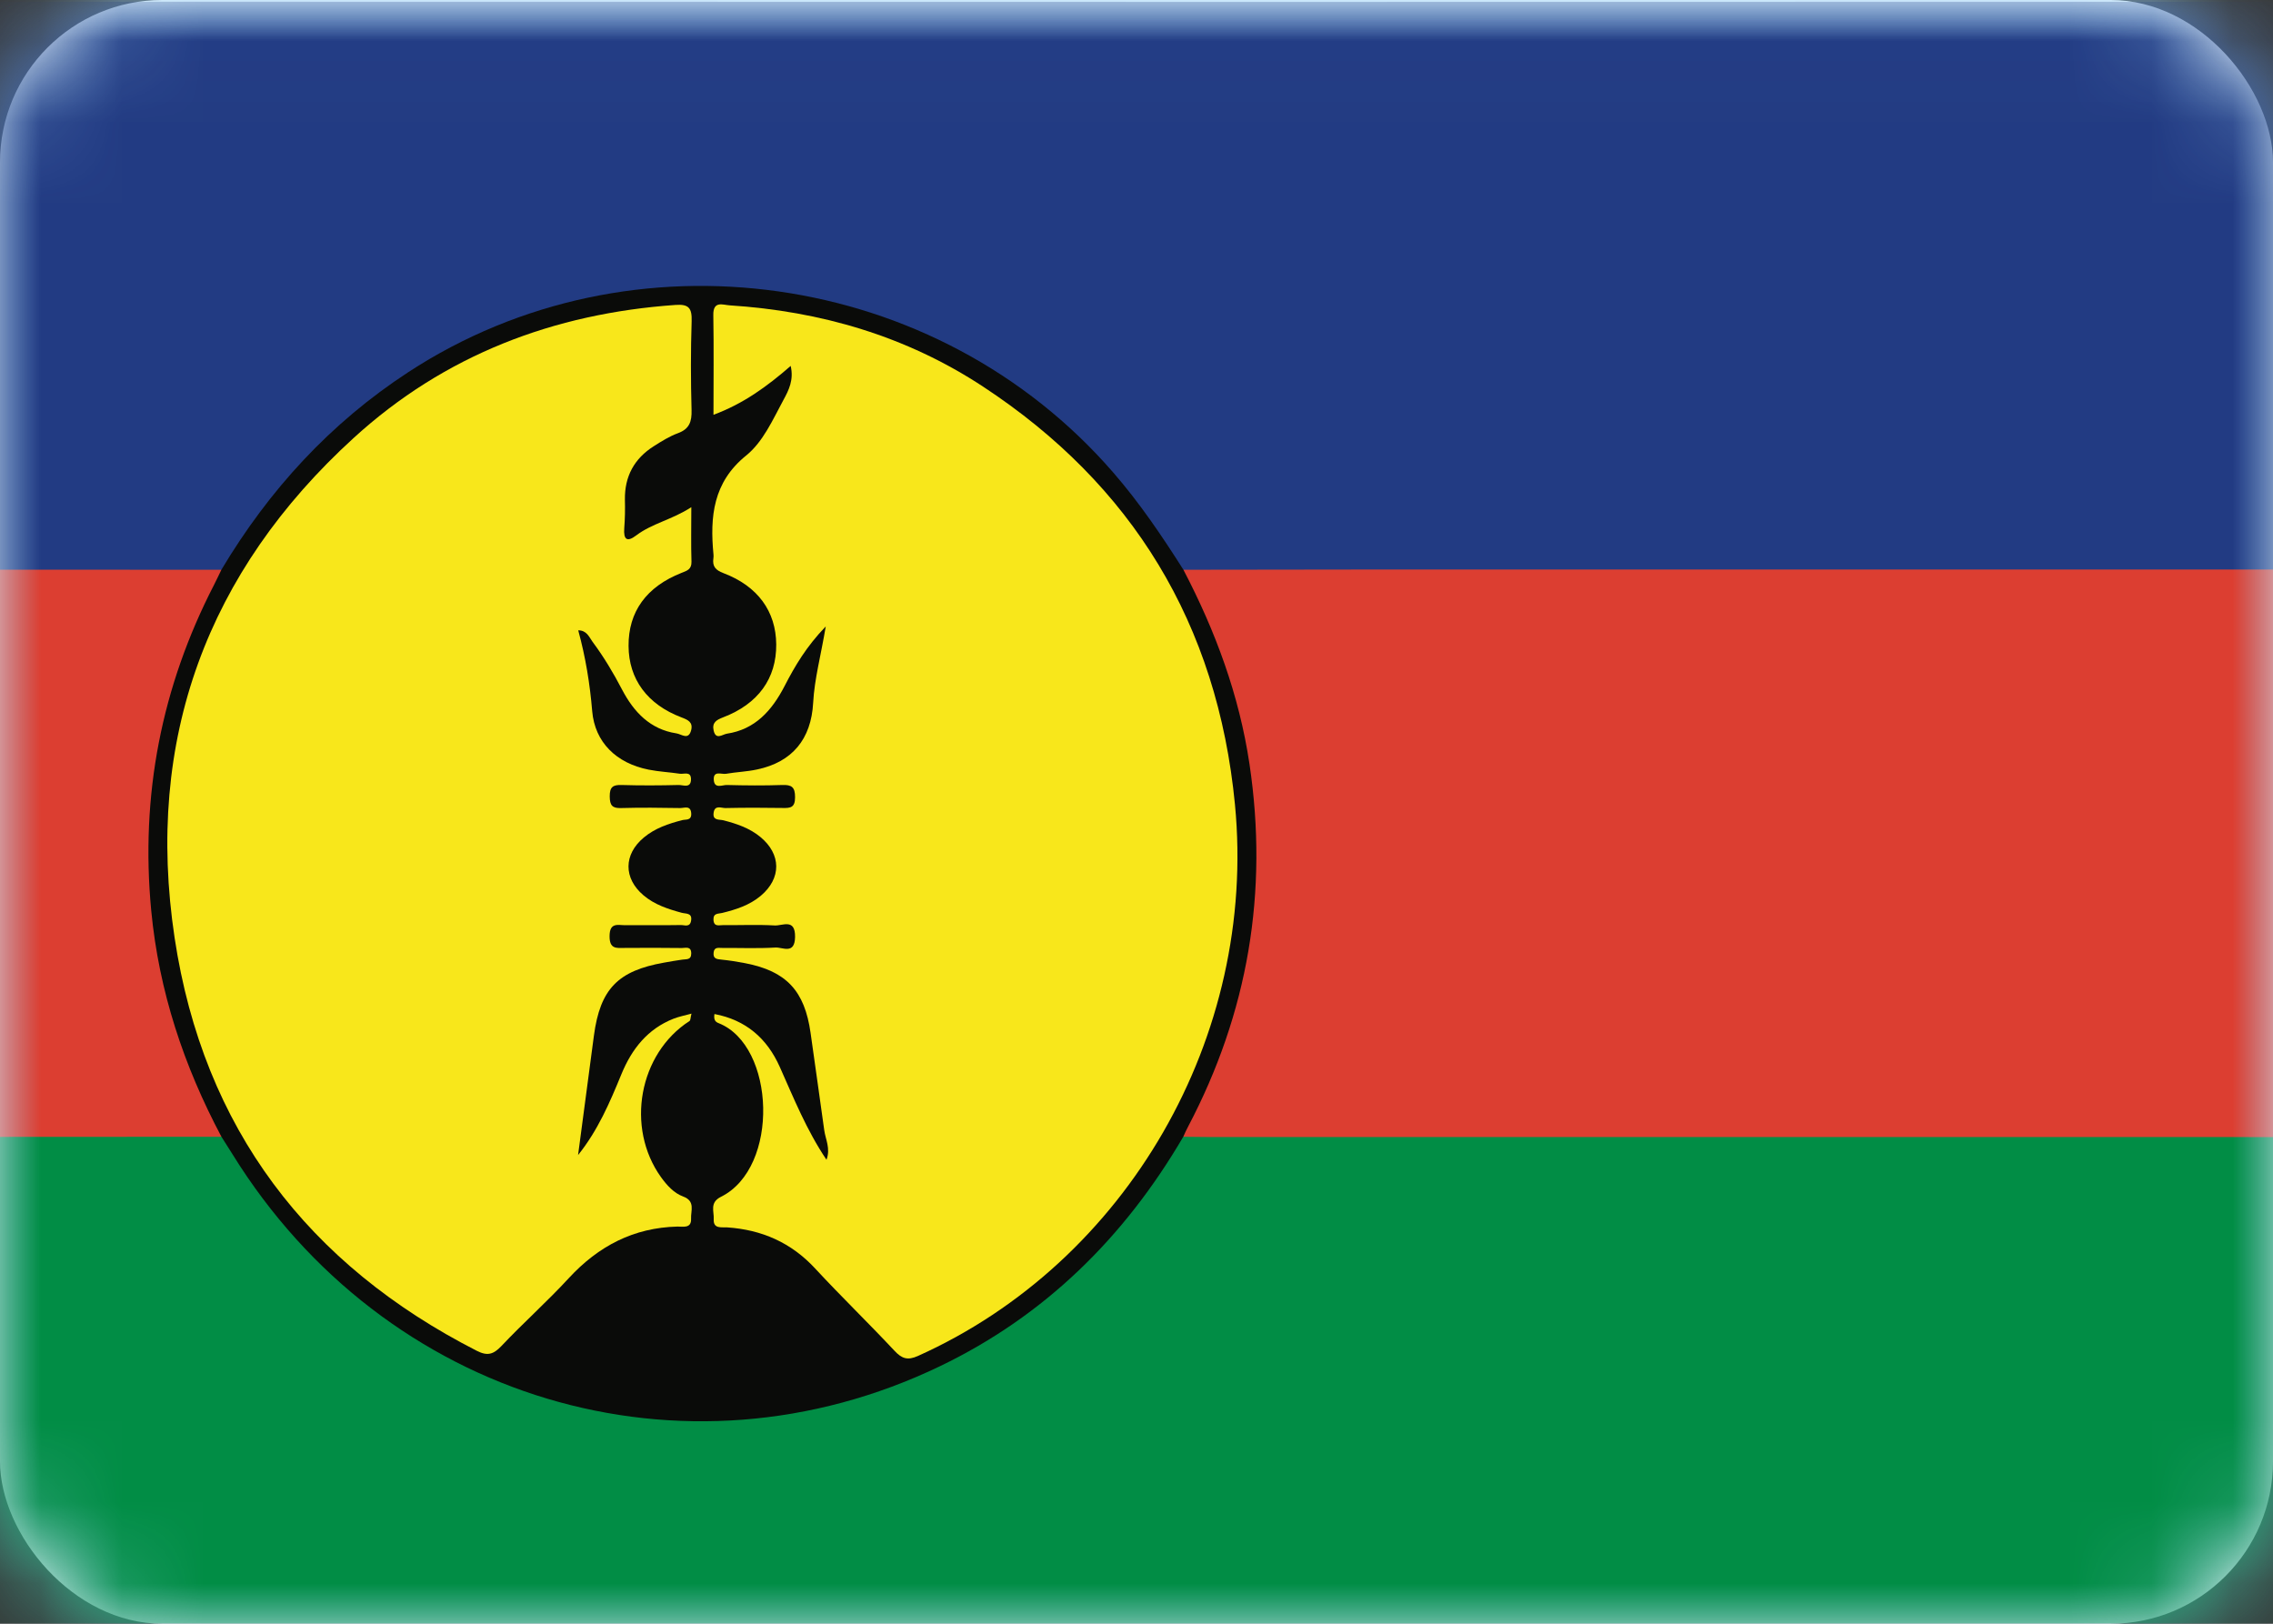 <?xml version="1.0" encoding="UTF-8" standalone="no"?>
<svg width="28px" height="20px" viewBox="0 0 28 20" version="1.1" xmlns="http://www.w3.org/2000/svg" xmlns:xlink="http://www.w3.org/1999/xlink">
    <rect x="0" y="0" width="28" height="20" fill="#333333" stroke="none"/>
    <!-- Generator: Sketch 40.1 (33804) - http://www.bohemiancoding.com/sketch -->
    <title>NC</title>
    <desc>Created with Sketch.</desc>
    <defs>
        <rect id="path-1" x="0" y="0" width="28" height="20" rx="2"></rect>
        <polygon id="path-3" points="0.003 21 40.953 21 40.953 0.02 0.003 0.02"></polygon>
    </defs>
    <g id="Page-1" stroke="none" stroke-width="1" fill="none" fill-rule="evenodd">
        <g id="NC">
            <mask id="mask-2" fill="white">
                <use xlink:href="#path-1"></use>
            </mask>
            <use id="Mask" fill="#FFFFFF" xlink:href="#path-1"></use>
            <rect id="Mask-Copy" fill="#95CEF5" mask="url(#mask-2)" x="0" y="0" width="28" height="20"></rect>
            <g id="6" mask="url(#mask-2)">
                <g transform="translate(-5, 0)">
                    <g id="Group-4" stroke-width="1" fill="none">
                        <mask id="mask-4" fill="white">
                            <use xlink:href="#path-3"></use>
                        </mask>
                        <g id="Clip-2"></g>
                        <path d="M0.004,7.015 C0.004,4.739 0.005,2.463 -1.69829099e-13,0.187 C-0,0.048 0.027,0.02 0.163,0.02 C13.705,0.024 27.248,0.024 40.79,0.02 C40.926,0.02 40.953,0.048 40.953,0.187 C40.948,2.463 40.949,4.739 40.949,7.015 C40.891,7.085 40.816,7.111 40.728,7.114 C40.614,7.117 40.501,7.118 40.387,7.118 C33.631,7.118 26.874,7.118 20.118,7.118 C19.959,7.118 19.799,7.13 19.644,7.087 C19.506,7.077 19.431,6.978 19.366,6.871 C18.699,5.77 17.794,4.932 16.668,4.349 C15.918,3.96 15.121,3.738 14.281,3.652 C13.107,3.532 11.989,3.731 10.917,4.217 C9.717,4.761 8.758,5.603 8.029,6.721 C7.936,6.865 7.869,7.047 7.669,7.085 C7.558,7.117 7.444,7.118 7.331,7.118 C5.023,7.118 2.714,7.119 0.406,7.116 C0.267,7.116 0.114,7.149 0.004,7.015" id="Fill-1" fill="#223B83" mask="url(#mask-4)"></path>
                        <path d="M40.949,14.006 C40.949,16.281 40.948,18.557 40.953,20.833 C40.953,20.972 40.926,21 40.79,21 C27.248,20.996 13.705,20.996 0.163,21 C0.027,21 -0,20.972 -1.69855855e-13,20.833 C0.005,18.557 0.004,16.281 0.004,14.006 C0.092,13.892 0.218,13.905 0.338,13.904 C0.958,13.9 1.578,13.903 2.199,13.902 C3.877,13.902 5.557,13.902 7.236,13.903 C7.379,13.903 7.523,13.894 7.663,13.934 C7.82,13.952 7.888,14.081 7.962,14.196 C8.237,14.624 8.535,15.037 8.894,15.394 C9.976,16.467 11.258,17.153 12.756,17.344 C14.763,17.601 16.543,17.044 18.087,15.694 C18.577,15.266 18.966,14.758 19.327,14.22 C19.408,14.1 19.472,13.961 19.637,13.935 C19.756,13.9 19.878,13.903 19.999,13.903 C26.84,13.902 33.682,13.902 40.523,13.904 C40.67,13.904 40.832,13.866 40.949,14.006" id="Fill-3" fill="#018D45" mask="url(#mask-4)"></path>
                    </g>
                    <path d="M40.949,14.006 C33.923,14.006 26.898,14.006 19.872,14.005 C19.773,14.005 19.675,14.003 19.576,14.002 C19.502,13.891 19.561,13.792 19.61,13.699 C20.186,12.584 20.44,11.392 20.374,10.138 C20.323,9.163 20.08,8.231 19.63,7.362 C19.576,7.257 19.494,7.149 19.578,7.018 C20.343,7.017 21.109,7.015 21.874,7.015 C28.232,7.015 34.591,7.015 40.949,7.015 L40.949,14.006" id="Fill-5" fill="#DC3E31"></path>
                    <path d="M7.728,14.002 C5.153,14.003 2.579,14.004 0.004,14.006 L0.004,7.015 C2.578,7.016 5.153,7.017 7.727,7.018 C7.799,7.119 7.746,7.21 7.7,7.299 C7.332,8.018 7.085,8.779 6.981,9.584 C6.818,10.855 6.981,12.083 7.487,13.26 C7.557,13.422 7.618,13.589 7.71,13.742 C7.756,13.82 7.794,13.911 7.728,14.002" id="Fill-6" fill="#DC3E31"></path>
                    <path d="M7.728,14.002 C7.265,13.131 6.958,12.211 6.863,11.217 C6.728,9.798 6.988,8.462 7.637,7.203 C7.668,7.142 7.697,7.08 7.727,7.018 C8.317,6.031 9.07,5.211 10.028,4.585 C12.781,2.785 16.547,3.318 18.716,5.823 C19.039,6.195 19.314,6.602 19.578,7.018 C19.972,7.772 20.265,8.561 20.392,9.412 C20.627,10.989 20.373,12.476 19.635,13.878 C19.613,13.918 19.595,13.961 19.576,14.002 C18.849,15.245 17.866,16.209 16.581,16.827 C13.419,18.349 9.737,17.242 7.864,14.217 C7.819,14.145 7.773,14.074 7.728,14.002" id="Fill-7" fill="#0A0B09"></path>
                    <path d="M13.801,12.49 C14.187,12.563 14.448,12.788 14.606,13.142 C14.778,13.527 14.935,13.919 15.181,14.285 C15.234,14.145 15.168,14.033 15.153,13.918 C15.099,13.519 15.04,13.121 14.985,12.722 C14.912,12.204 14.687,11.962 14.18,11.864 C14.084,11.845 13.986,11.83 13.889,11.82 C13.831,11.814 13.781,11.811 13.791,11.731 C13.799,11.661 13.853,11.677 13.894,11.676 C14.114,11.675 14.334,11.684 14.553,11.671 C14.641,11.666 14.79,11.761 14.794,11.542 C14.798,11.307 14.638,11.405 14.543,11.399 C14.331,11.387 14.118,11.397 13.906,11.395 C13.86,11.394 13.794,11.42 13.789,11.33 C13.785,11.244 13.849,11.257 13.896,11.245 C14.066,11.203 14.231,11.151 14.37,11.035 C14.628,10.819 14.626,10.521 14.364,10.307 C14.23,10.198 14.074,10.146 13.912,10.104 C13.86,10.091 13.776,10.11 13.791,10.01 C13.805,9.911 13.886,9.954 13.936,9.953 C14.171,9.948 14.406,9.948 14.641,9.952 C14.735,9.954 14.794,9.949 14.794,9.821 C14.795,9.694 14.751,9.665 14.637,9.669 C14.41,9.677 14.182,9.675 13.955,9.669 C13.899,9.667 13.801,9.72 13.793,9.608 C13.784,9.487 13.887,9.54 13.943,9.531 C14.07,9.509 14.2,9.505 14.325,9.478 C14.758,9.387 14.993,9.106 15.017,8.655 C15.033,8.36 15.112,8.077 15.172,7.716 C14.932,7.965 14.792,8.204 14.665,8.45 C14.509,8.752 14.302,8.985 13.954,9.037 C13.899,9.046 13.818,9.119 13.791,8.998 C13.769,8.9 13.826,8.867 13.907,8.836 C14.339,8.671 14.565,8.358 14.562,7.937 C14.559,7.53 14.334,7.219 13.911,7.059 C13.816,7.023 13.773,6.977 13.788,6.876 C13.791,6.861 13.79,6.845 13.789,6.829 C13.744,6.362 13.785,5.94 14.19,5.612 C14.4,5.443 14.519,5.17 14.651,4.926 C14.717,4.805 14.78,4.68 14.74,4.507 C14.452,4.758 14.156,4.974 13.789,5.109 C13.789,4.686 13.794,4.284 13.787,3.882 C13.783,3.7 13.905,3.756 13.988,3.761 C15.11,3.833 16.165,4.14 17.113,4.764 C18.946,5.97 19.998,7.681 20.213,9.911 C20.488,12.767 18.884,15.545 16.307,16.702 C16.18,16.759 16.109,16.735 16.018,16.637 C15.698,16.295 15.361,15.969 15.043,15.626 C14.746,15.304 14.383,15.147 13.958,15.118 C13.891,15.113 13.785,15.141 13.792,15.017 C13.798,14.921 13.738,14.812 13.882,14.741 C14.606,14.381 14.552,12.882 13.854,12.603 C13.815,12.588 13.789,12.565 13.801,12.49" id="Fill-8" fill="#F8E71B"></path>
                    <path d="M12.121,14.227 C12.365,13.924 12.512,13.579 12.655,13.231 C12.783,12.919 12.979,12.673 13.296,12.548 C13.363,12.522 13.433,12.508 13.518,12.485 C13.505,12.535 13.507,12.567 13.494,12.576 C12.87,12.977 12.704,13.888 13.143,14.5 C13.217,14.602 13.302,14.696 13.416,14.738 C13.569,14.795 13.508,14.914 13.513,15.011 C13.519,15.137 13.407,15.106 13.345,15.108 C12.807,15.121 12.372,15.347 12.005,15.745 C11.74,16.033 11.447,16.293 11.178,16.578 C11.079,16.682 11.006,16.706 10.873,16.638 C8.8,15.58 7.506,13.903 7.151,11.552 C6.782,9.105 7.556,7.037 9.356,5.395 C10.478,4.37 11.824,3.861 13.321,3.756 C13.485,3.744 13.525,3.795 13.52,3.957 C13.508,4.322 13.509,4.687 13.519,5.052 C13.523,5.195 13.491,5.284 13.353,5.335 C13.247,5.374 13.148,5.436 13.052,5.497 C12.815,5.648 12.693,5.866 12.698,6.156 C12.701,6.272 12.699,6.389 12.69,6.505 C12.679,6.647 12.724,6.681 12.837,6.595 C13.034,6.446 13.278,6.402 13.516,6.247 C13.516,6.494 13.511,6.707 13.518,6.919 C13.52,7.015 13.461,7.03 13.396,7.056 C12.962,7.227 12.74,7.535 12.743,7.957 C12.745,8.365 12.974,8.677 13.394,8.836 C13.473,8.866 13.539,8.894 13.514,8.994 C13.481,9.122 13.395,9.042 13.332,9.033 C13.01,8.984 12.808,8.771 12.663,8.494 C12.556,8.289 12.438,8.091 12.3,7.906 C12.257,7.847 12.229,7.764 12.123,7.764 C12.213,8.093 12.267,8.423 12.295,8.76 C12.328,9.141 12.59,9.401 12.991,9.48 C13.117,9.505 13.246,9.511 13.373,9.53 C13.425,9.538 13.511,9.496 13.512,9.596 C13.513,9.715 13.416,9.668 13.361,9.669 C13.126,9.675 12.89,9.676 12.656,9.669 C12.551,9.666 12.51,9.693 12.511,9.81 C12.512,9.922 12.544,9.957 12.653,9.953 C12.895,9.946 13.138,9.949 13.38,9.953 C13.431,9.953 13.51,9.915 13.515,10.022 C13.518,10.11 13.449,10.09 13.403,10.102 C13.234,10.146 13.07,10.2 12.931,10.316 C12.681,10.524 12.679,10.817 12.926,11.027 C13.064,11.144 13.229,11.197 13.398,11.243 C13.451,11.257 13.53,11.242 13.513,11.341 C13.499,11.426 13.432,11.393 13.387,11.394 C13.159,11.398 12.932,11.394 12.704,11.396 C12.615,11.397 12.51,11.356 12.509,11.53 C12.508,11.693 12.594,11.677 12.695,11.676 C12.93,11.674 13.165,11.674 13.4,11.677 C13.446,11.677 13.514,11.651 13.515,11.743 C13.515,11.828 13.454,11.812 13.404,11.82 C13.329,11.83 13.255,11.844 13.18,11.857 C12.615,11.957 12.393,12.178 12.316,12.757 C12.251,13.247 12.186,13.736 12.121,14.227" id="Fill-9" fill="#F8E71B"></path>
                </g>
            </g>
        </g>
    </g>
</svg>